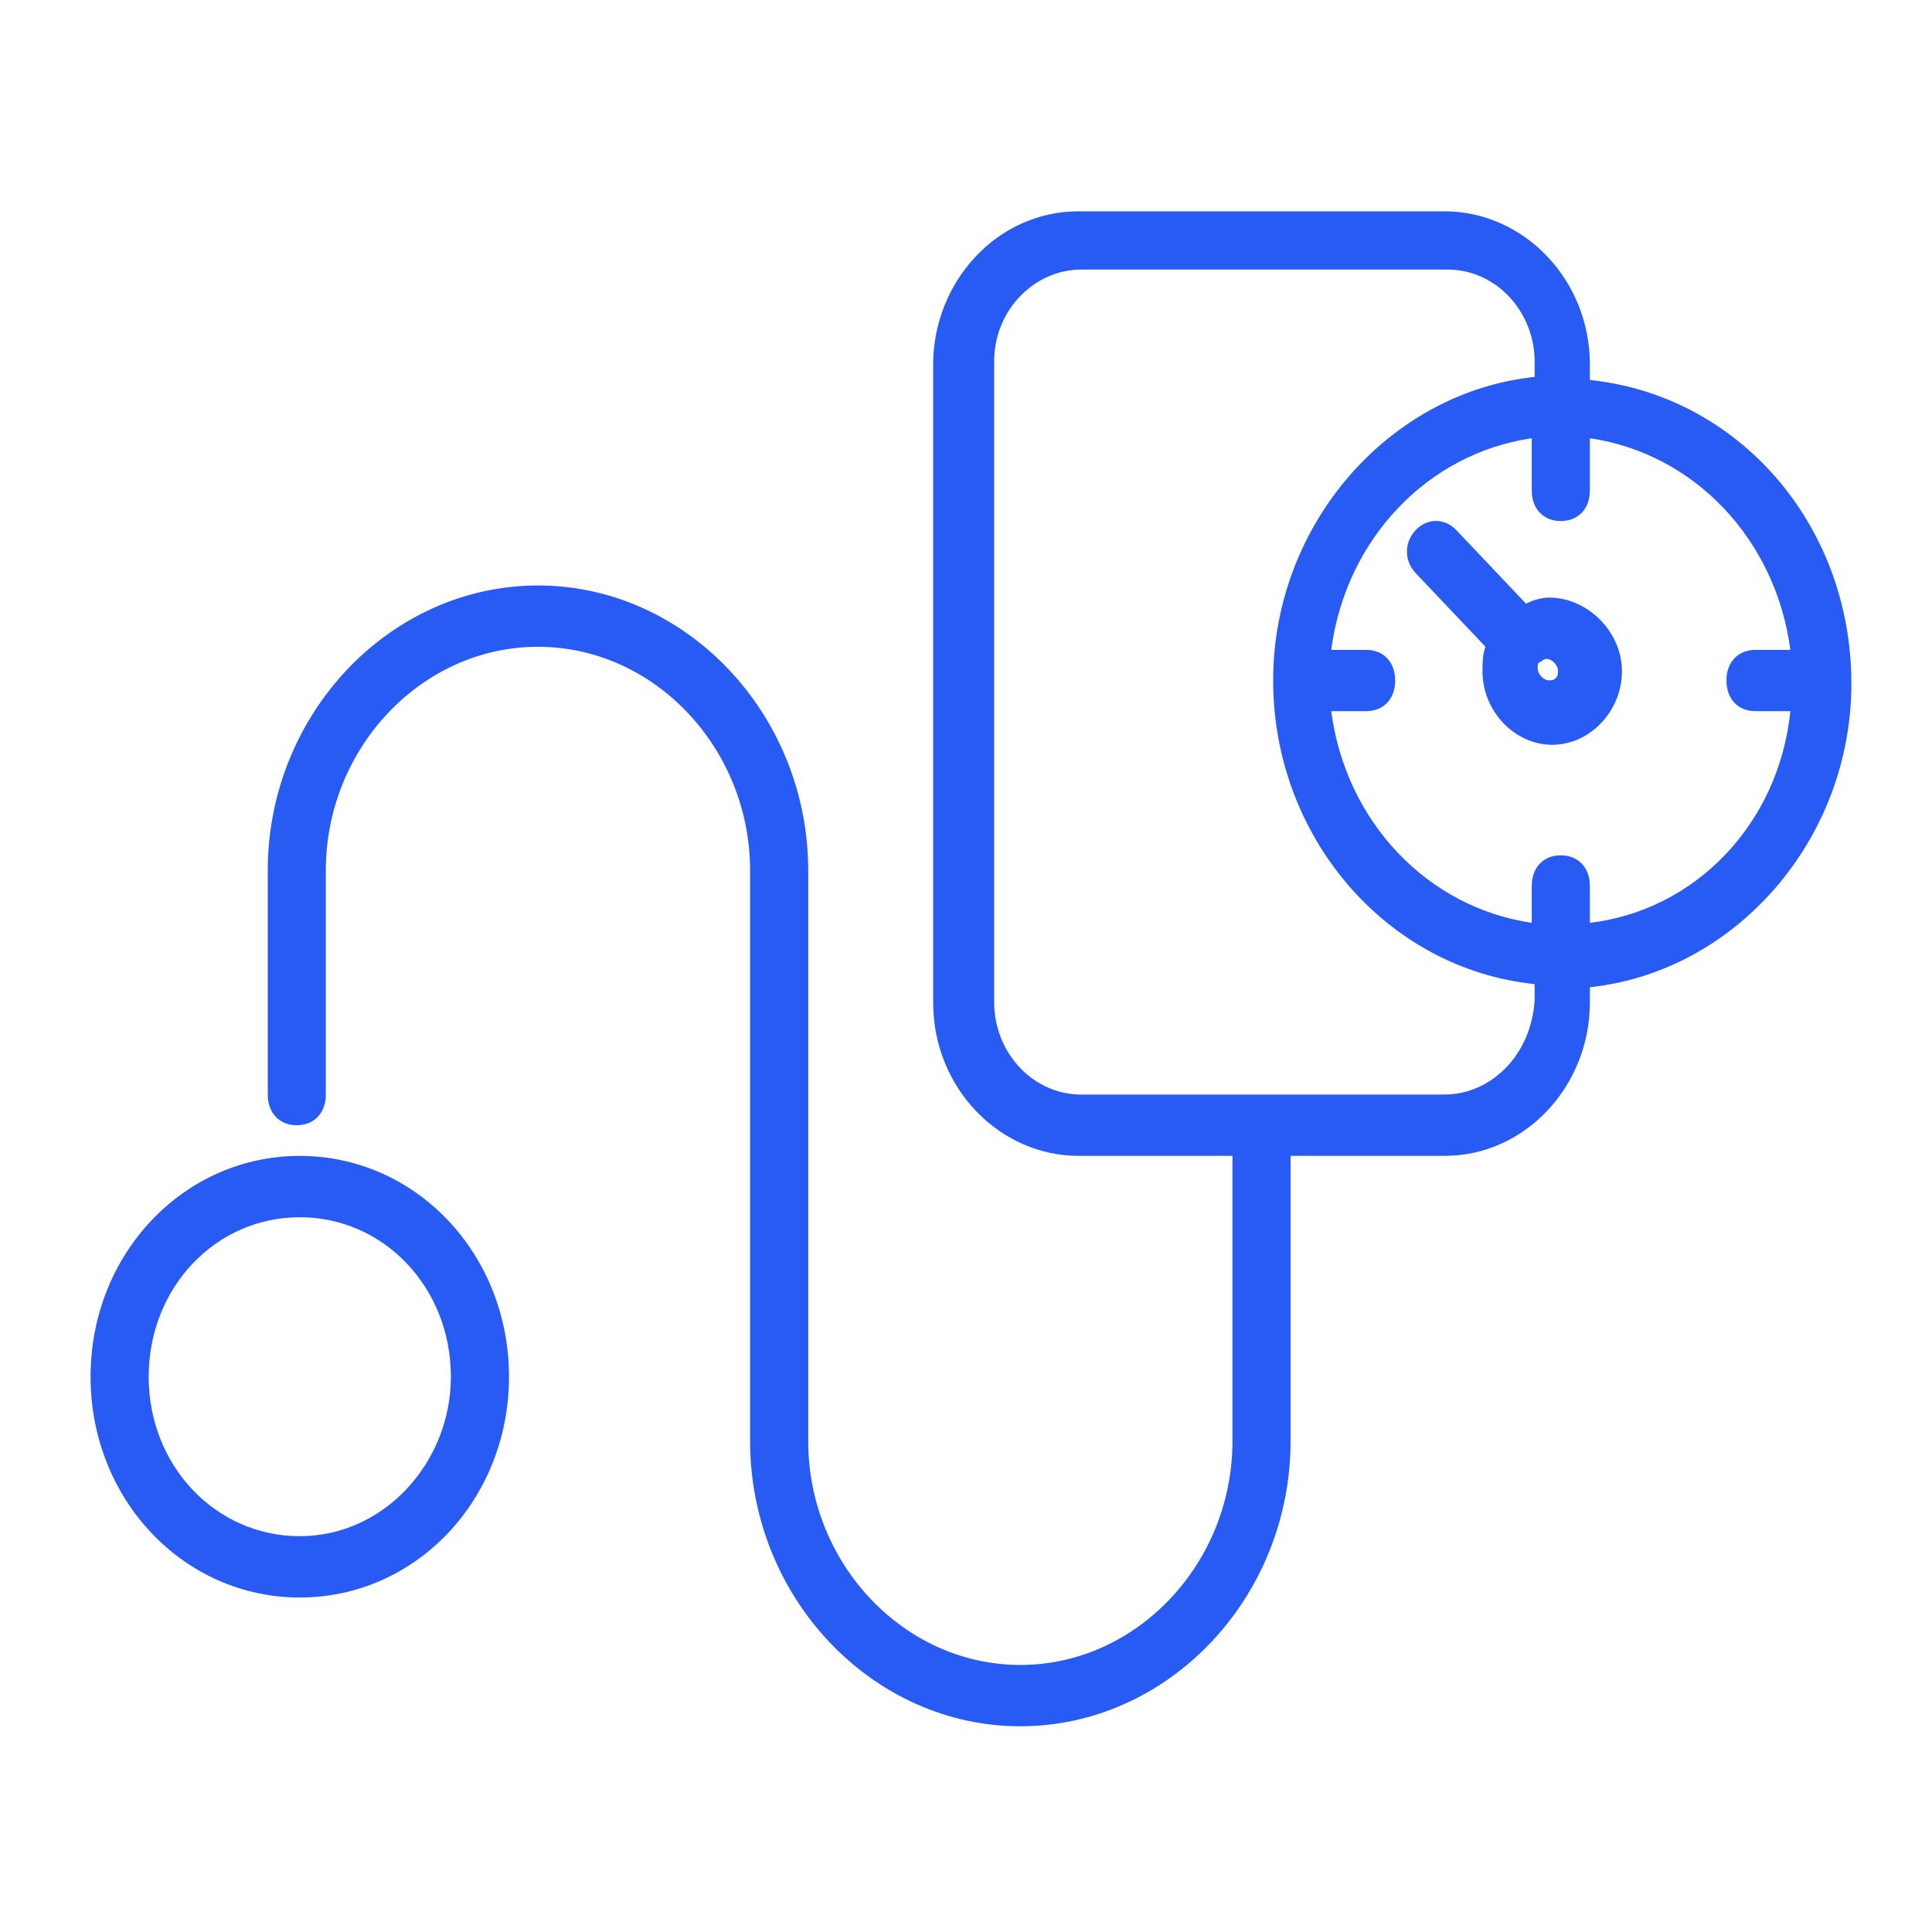 <svg width="48" height="48" viewBox="0 0 48 48" fill="none" xmlns="http://www.w3.org/2000/svg">
<path d="M7.448 28.718C4.56 28.718 2.25 31.156 2.25 34.204C2.25 37.252 4.56 39.69 7.448 39.69C10.336 39.69 12.646 37.252 12.646 34.204C12.646 31.156 10.336 28.718 7.448 28.718ZM7.448 38.166C5.354 38.166 3.694 36.413 3.694 34.204C3.694 31.994 5.354 30.242 7.448 30.242C9.542 30.242 11.202 31.994 11.202 34.204C11.202 36.337 9.542 38.166 7.448 38.166Z" fill="#285BF4"/>
<path d="M45.997 16.984C45.997 13.022 43.181 9.822 39.5 9.441V9.06C39.5 6.926 37.839 5.25 35.89 5.25H26.794C24.772 5.25 23.184 7.002 23.184 9.06V24.908C23.184 27.041 24.844 28.717 26.794 28.717H30.62V35.803C30.62 38.851 28.237 41.365 25.35 41.365C22.462 41.365 20.08 38.851 20.08 35.803V21.631C20.08 17.746 17.047 14.546 13.366 14.546C9.684 14.546 6.652 17.746 6.652 21.631V27.194C6.652 27.651 6.94 27.956 7.373 27.956C7.807 27.956 8.095 27.651 8.095 27.194V21.631C8.095 18.584 10.478 16.069 13.366 16.069C16.253 16.069 18.636 18.584 18.636 21.631V35.803C18.636 39.689 21.668 42.889 25.35 42.889C29.032 42.889 32.064 39.689 32.064 35.803V28.717H35.89C37.911 28.717 39.5 26.965 39.5 24.908V24.527C43.109 24.146 45.997 20.869 45.997 16.984ZM35.89 27.194H31.486H31.414H31.342H26.866C25.639 27.194 24.7 26.127 24.7 24.908V8.983C24.7 7.688 25.711 6.697 26.866 6.697H35.962C37.19 6.697 38.128 7.764 38.128 8.983V9.364C34.518 9.745 31.631 13.021 31.631 16.907C31.631 20.793 34.446 24.069 38.128 24.45V24.831C38.056 26.203 37.045 27.193 35.89 27.193V27.194ZM39.5 22.927V22.012C39.5 21.555 39.211 21.25 38.778 21.25C38.345 21.25 38.056 21.555 38.056 22.012V22.927C35.457 22.546 33.435 20.412 33.074 17.669H33.941C34.374 17.669 34.663 17.365 34.663 16.907C34.663 16.45 34.374 16.146 33.941 16.146H33.074C33.435 13.403 35.457 11.269 38.056 10.888V12.184C38.056 12.641 38.345 12.945 38.778 12.945C39.211 12.945 39.5 12.641 39.5 12.184V10.888C42.099 11.269 44.12 13.403 44.481 16.146H43.615C43.181 16.146 42.893 16.45 42.893 16.907C42.893 17.365 43.181 17.669 43.615 17.669H44.481C44.192 20.489 42.099 22.622 39.5 22.927Z" fill="#285BF4"/>
<path d="M38.492 14.847C38.276 14.847 38.059 14.923 37.915 14.999L36.182 13.171C35.893 12.866 35.46 12.866 35.171 13.171C34.883 13.476 34.883 13.933 35.171 14.238L36.904 16.066C36.832 16.295 36.832 16.447 36.832 16.676C36.832 17.666 37.626 18.504 38.564 18.504C39.503 18.504 40.297 17.666 40.297 16.676C40.297 15.685 39.431 14.847 38.492 14.847ZM38.492 16.904C38.348 16.904 38.203 16.752 38.203 16.599C38.203 16.523 38.203 16.447 38.276 16.447C38.348 16.371 38.42 16.371 38.42 16.371C38.564 16.371 38.709 16.523 38.709 16.676C38.709 16.828 38.637 16.904 38.492 16.904Z" fill="#285BF4"/>
</svg>
